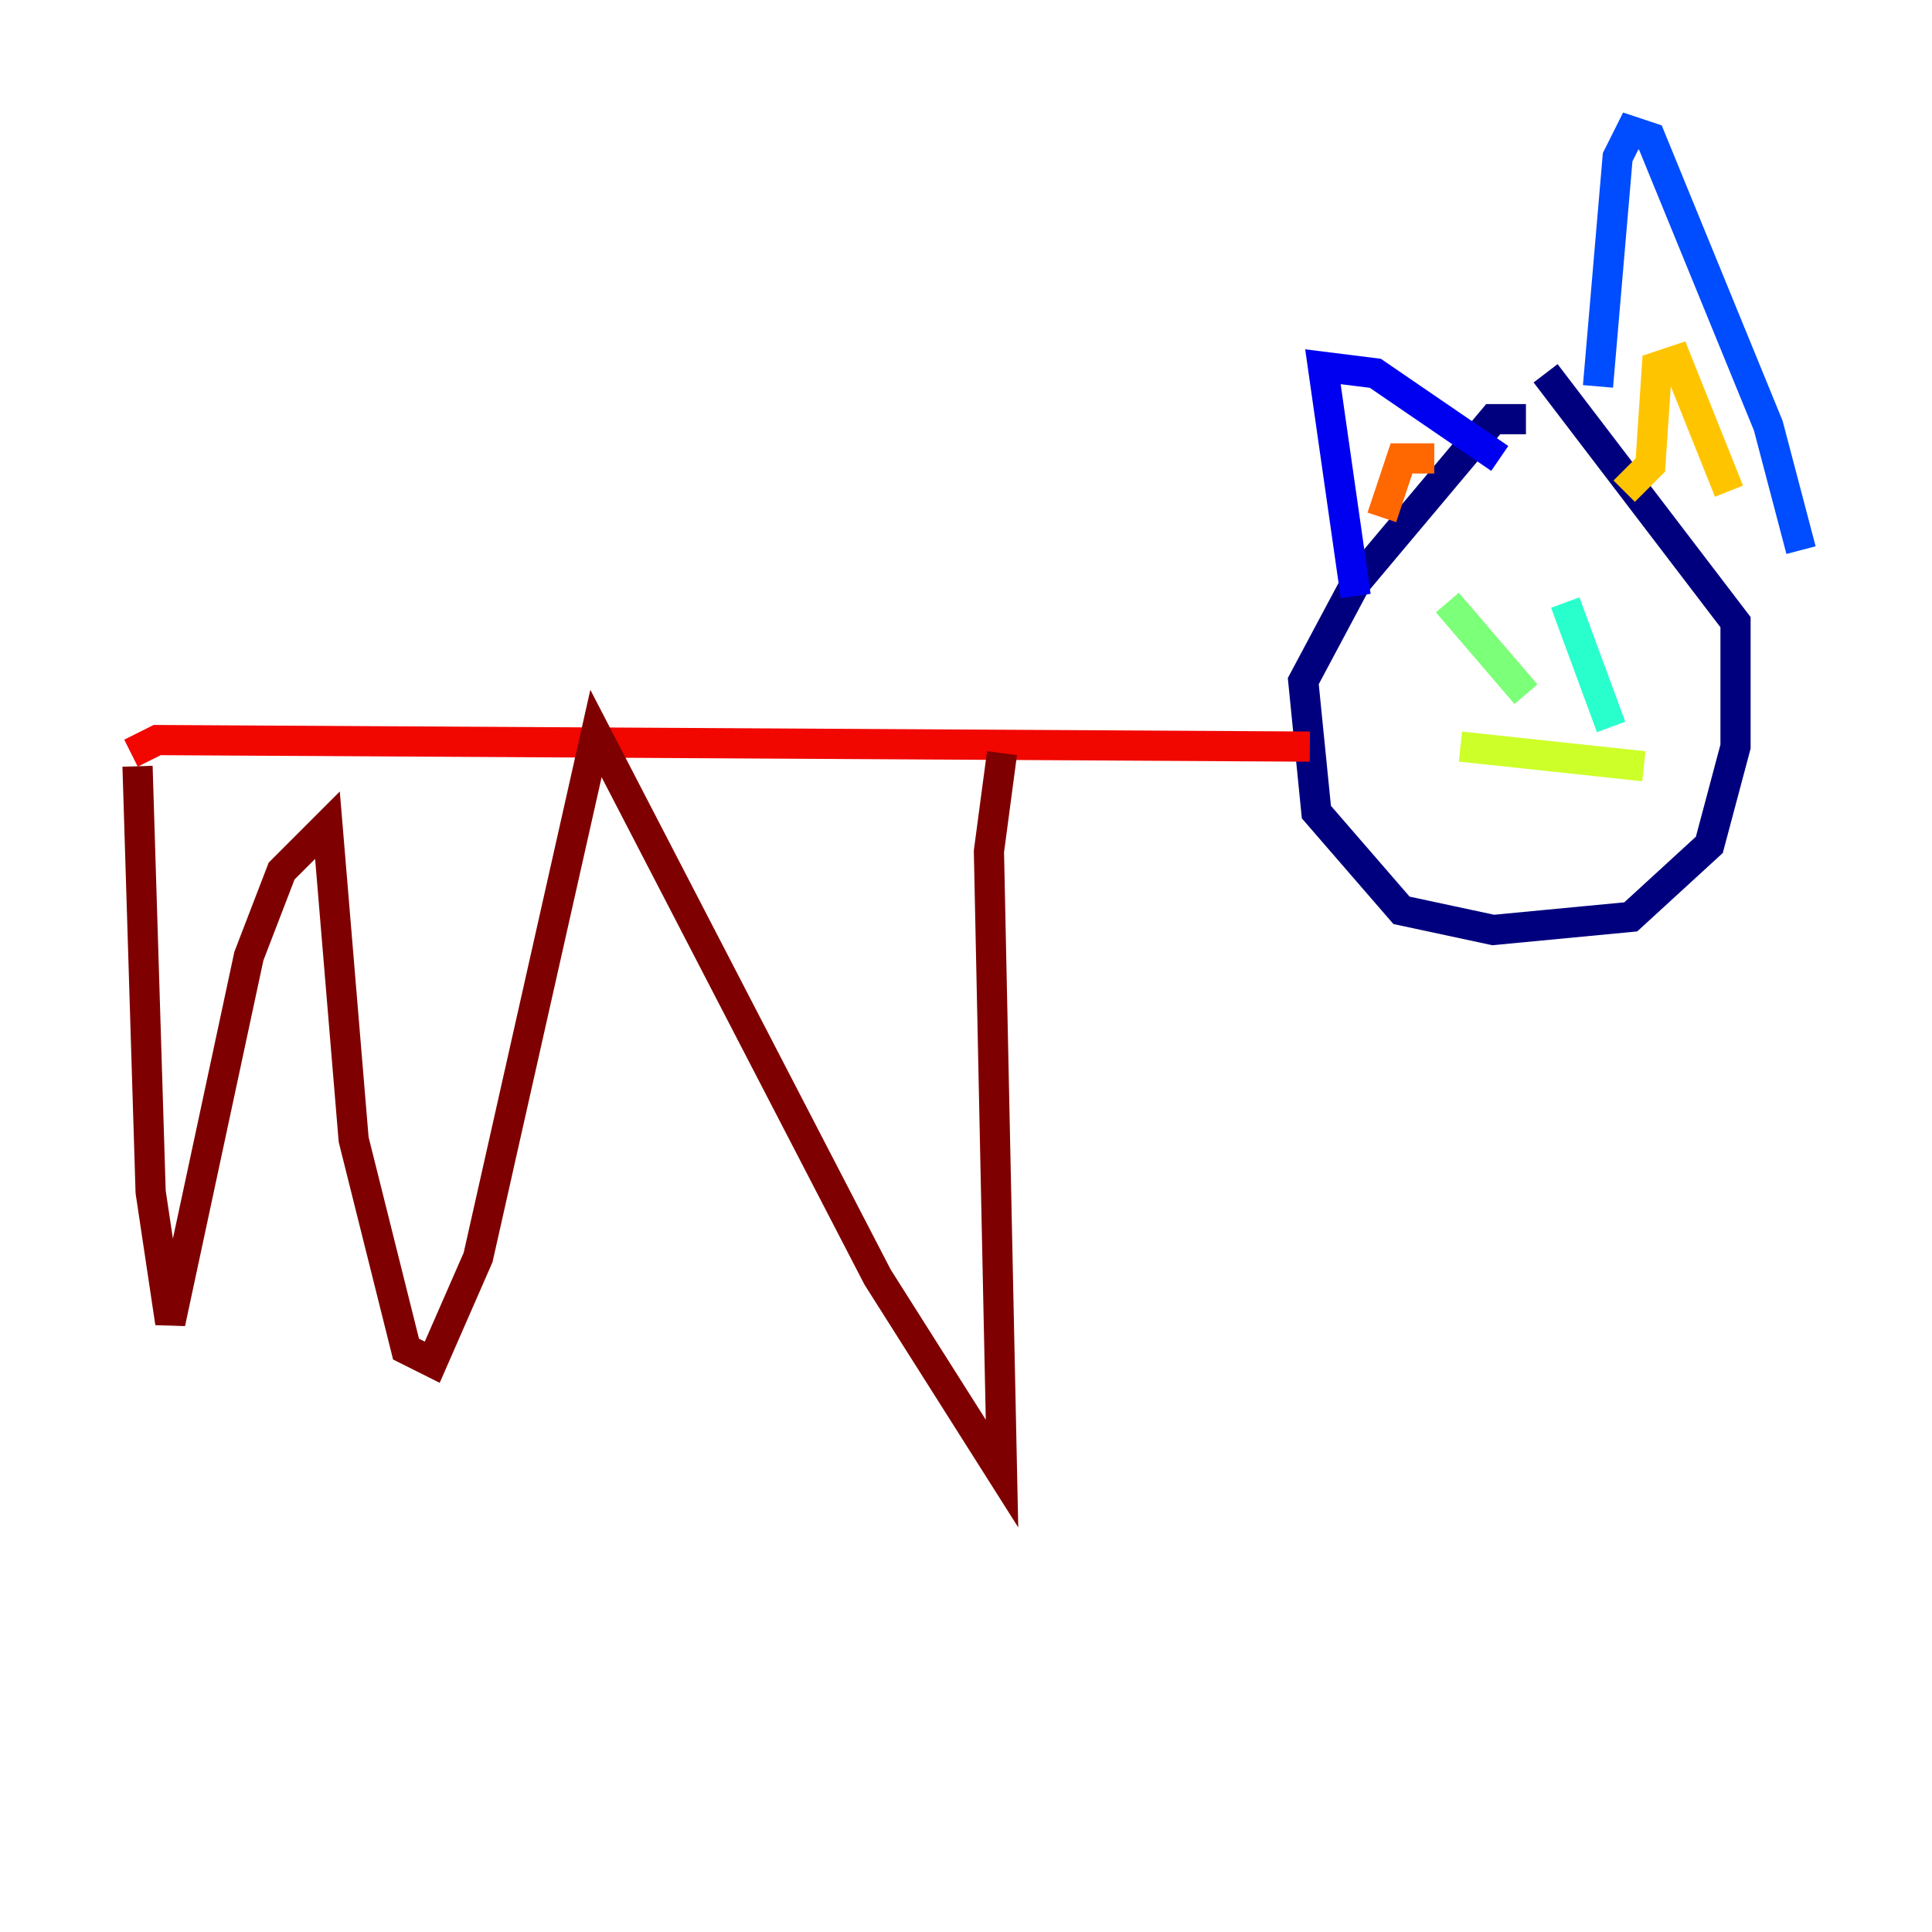 <?xml version="1.0" encoding="utf-8" ?>
<svg baseProfile="tiny" height="128" version="1.2" viewBox="0,0,128,128" width="128" xmlns="http://www.w3.org/2000/svg" xmlns:ev="http://www.w3.org/2001/xml-events" xmlns:xlink="http://www.w3.org/1999/xlink"><defs /><polyline fill="none" points="101.098,27.77 98.929,27.77 89.817,38.617 86.346,45.125 87.214,53.803 92.854,60.312 98.929,61.614 108.041,60.746 113.248,55.973 114.983,49.464 114.983,41.22 102.4,24.732" stroke="#00007f" stroke-width="2" /><polyline fill="none" points="89.817,39.485 87.647,24.298 91.119,24.732 99.363,30.373" stroke="#0000f1" stroke-width="2" /><polyline fill="none" points="105.871,25.6 107.173,10.414 108.041,8.678 109.342,9.112 117.153,28.203 119.322,36.447" stroke="#004cff" stroke-width="2" /><polyline fill="none" points="98.495,40.786 98.495,40.786" stroke="#00b0ff" stroke-width="2" /><polyline fill="none" points="103.702,39.919 106.739,48.163" stroke="#29ffcd" stroke-width="2" /><polyline fill="none" points="95.891,39.919 101.098,45.993" stroke="#7cff79" stroke-width="2" /><polyline fill="none" points="96.759,49.464 108.909,50.766" stroke="#cdff29" stroke-width="2" /><polyline fill="none" points="107.607,32.542 109.342,30.807 109.776,24.298 111.078,23.864 114.549,32.542" stroke="#ffc400" stroke-width="2" /><polyline fill="none" points="91.552,34.278 92.854,30.373 95.024,30.373" stroke="#ff6700" stroke-width="2" /><polyline fill="none" points="86.78,49.464 10.414,49.031 8.678,49.898" stroke="#f10700" stroke-width="2" /><polyline fill="none" points="9.112,50.766 9.98,78.969 11.281,87.647 16.488,63.349 18.658,57.709 21.695,54.671 23.43,75.498 26.902,89.383 28.637,90.251 31.675,83.308 39.485,48.597 58.142,84.61 66.386,97.627 65.519,56.407 66.386,49.898" stroke="#7f0000" stroke-width="2" /></svg>